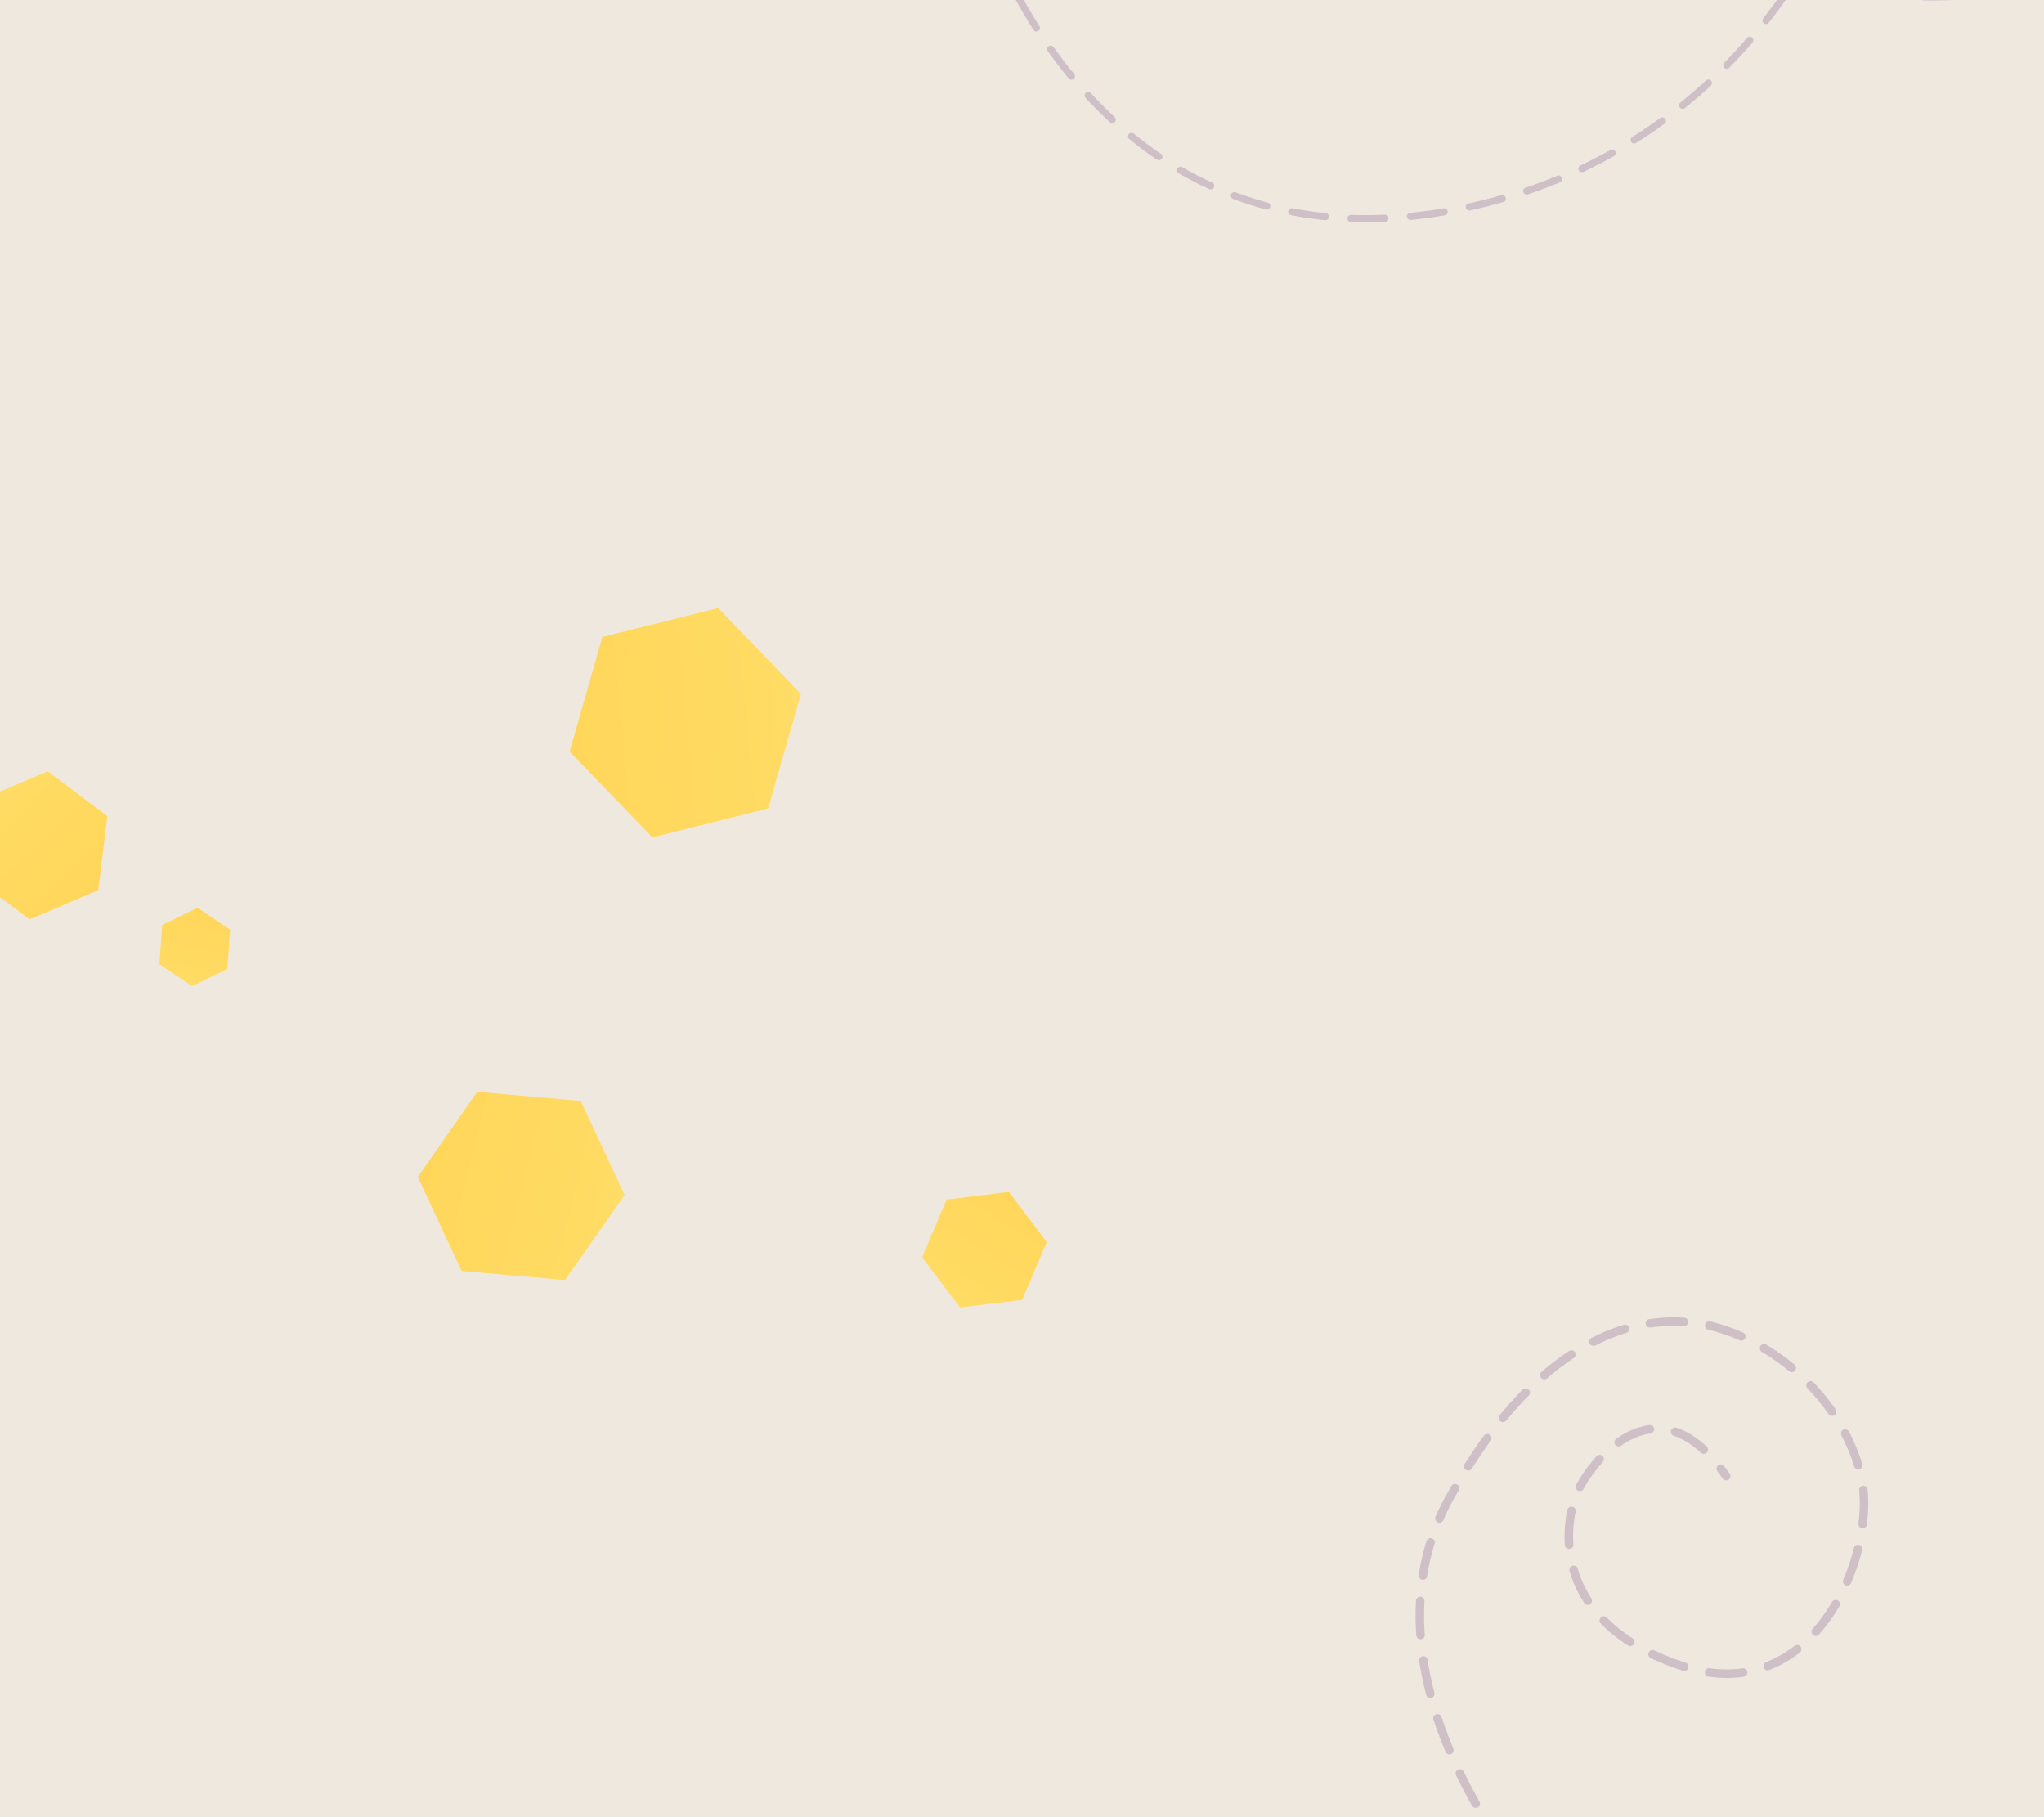 <svg width="1440" height="1280" viewBox="0 0 1440 1280" fill="none" xmlns="http://www.w3.org/2000/svg">
<g clip-path="url(#clip0)">
<rect width="1440" height="1280" fill="#EFE8DE"/>
<path d="M424.425 448.649L505.929 428.327L564.281 488.752L541.127 569.498L459.622 589.819L401.271 529.395L424.425 448.649Z" fill="url(#paint0_radial)"/>
<path d="M20.827 647.594L-21.154 615.959L-14.748 563.786L33.639 543.247L75.619 574.882L69.213 627.055L20.827 647.594Z" fill="url(#paint1_radial)"/>
<path d="M336.277 769.095L409.127 775.468L440.032 841.745L398.087 901.648L325.237 895.275L294.332 828.998L336.277 769.095Z" fill="url(#paint2_radial)"/>
<path d="M162.144 654.899L160.212 682.534L135.313 694.678L112.346 679.187L114.279 651.552L139.178 639.408L162.144 654.899Z" fill="url(#paint3_radial)"/>
<path d="M537.741 -41.111L509.79 -153.216L592.901 -233.475L703.962 -201.629L731.913 -89.523L648.803 -9.264L537.741 -41.111Z" fill="url(#paint4_radial)"/>
<path d="M737.389 874.888L720.112 915.59L676.224 920.979L649.613 885.665L666.89 844.963L710.778 839.574L737.389 874.888Z" fill="url(#paint5_radial)"/>
<path opacity="0.18" d="M665.075 -201.881C661.804 -65.89 765.028 200.662 1029.49 146.952C1360.08 79.814 1411.85 -374.154 1220.67 -435.864C1029.49 -497.574 896.516 -260.448 1006.82 -136.171C1117.13 -11.894 1416.92 46.673 1526.89 -51.605C1577.4 -96.745 1664.6 -351.298 1450.76 -529" stroke="#410D68" stroke-width="5" stroke-linecap="round" stroke-dasharray="24 18"/>
<path opacity="0.18" d="M1062.61 1305.6C1062.61 1305.6 956.471 1171.91 1021.16 1055.11C1085.86 938.317 1158.32 922.281 1205.93 934.167C1253.54 946.053 1299.66 988.679 1311.35 1040.63C1323.04 1092.59 1279.38 1204.19 1185.85 1173.8C1092.33 1143.4 1100.53 1072.67 1112.08 1049.2C1123.63 1025.73 1169.06 971.282 1216.08 1039.77" stroke="#410D68" stroke-width="6" stroke-linecap="round" stroke-dasharray="24 18"/>
</g>
<defs>
<radialGradient id="paint0_radial" cx="0" cy="0" r="1" gradientUnits="userSpaceOnUse" gradientTransform="translate(396.266 530.336) rotate(-5.34) scale(206.181 3291.29)">
<stop offset="0" stop-color="#FFD65A"/>
<stop offset="0.708" stop-color="#FFDB63"/>
<stop offset="1" stop-color="#FFE06B"/>
</radialGradient>
<radialGradient id="paint1_radial" cx="0" cy="0" r="1" gradientUnits="userSpaceOnUse" gradientTransform="translate(71.642 629.119) rotate(-134.34) scale(129.023 2059.61)">
<stop offset="0" stop-color="#FFD65A"/>
<stop offset="0.708" stop-color="#FFDB63"/>
<stop offset="1" stop-color="#FFE06B"/>
</radialGradient>
<radialGradient id="paint2_radial" cx="0" cy="0" r="1" gradientUnits="userSpaceOnUse" gradientTransform="translate(289.946 828.354) rotate(13.66) scale(179.496 2865.32)">
<stop offset="0" stop-color="#FFD65A"/>
<stop offset="0.708" stop-color="#FFDB63"/>
<stop offset="1" stop-color="#FFE06B"/>
</radialGradient>
<radialGradient id="paint3_radial" cx="0" cy="0" r="1" gradientUnits="userSpaceOnUse" gradientTransform="translate(139.393 637.742) rotate(102.66) scale(67.996 1085.44)">
<stop offset="0" stop-color="#FFD65A"/>
<stop offset="0.708" stop-color="#FFDB63"/>
<stop offset="1" stop-color="#FFE06B"/>
</radialGradient>
<radialGradient id="paint4_radial" cx="0" cy="0" r="1" gradientUnits="userSpaceOnUse" gradientTransform="translate(650.097 -2.38) rotate(-95.34) scale(283.59 4527)">
<stop offset="0" stop-color="#FFD65A"/>
<stop offset="0.708" stop-color="#FFDB63"/>
<stop offset="1" stop-color="#FFE06B"/>
</radialGradient>
<radialGradient id="paint5_radial" cx="0" cy="0" r="1" gradientUnits="userSpaceOnUse" gradientTransform="translate(711.968 837.172) rotate(121.66) scale(108.533 1732.53)">
<stop offset="0" stop-color="#FFD65A"/>
<stop offset="0.708" stop-color="#FFDB63"/>
<stop offset="1" stop-color="#FFE06B"/>
</radialGradient>
<clipPath id="clip0">
<rect width="1440" height="1280" fill="white"/>
</clipPath>
</defs>
</svg>

